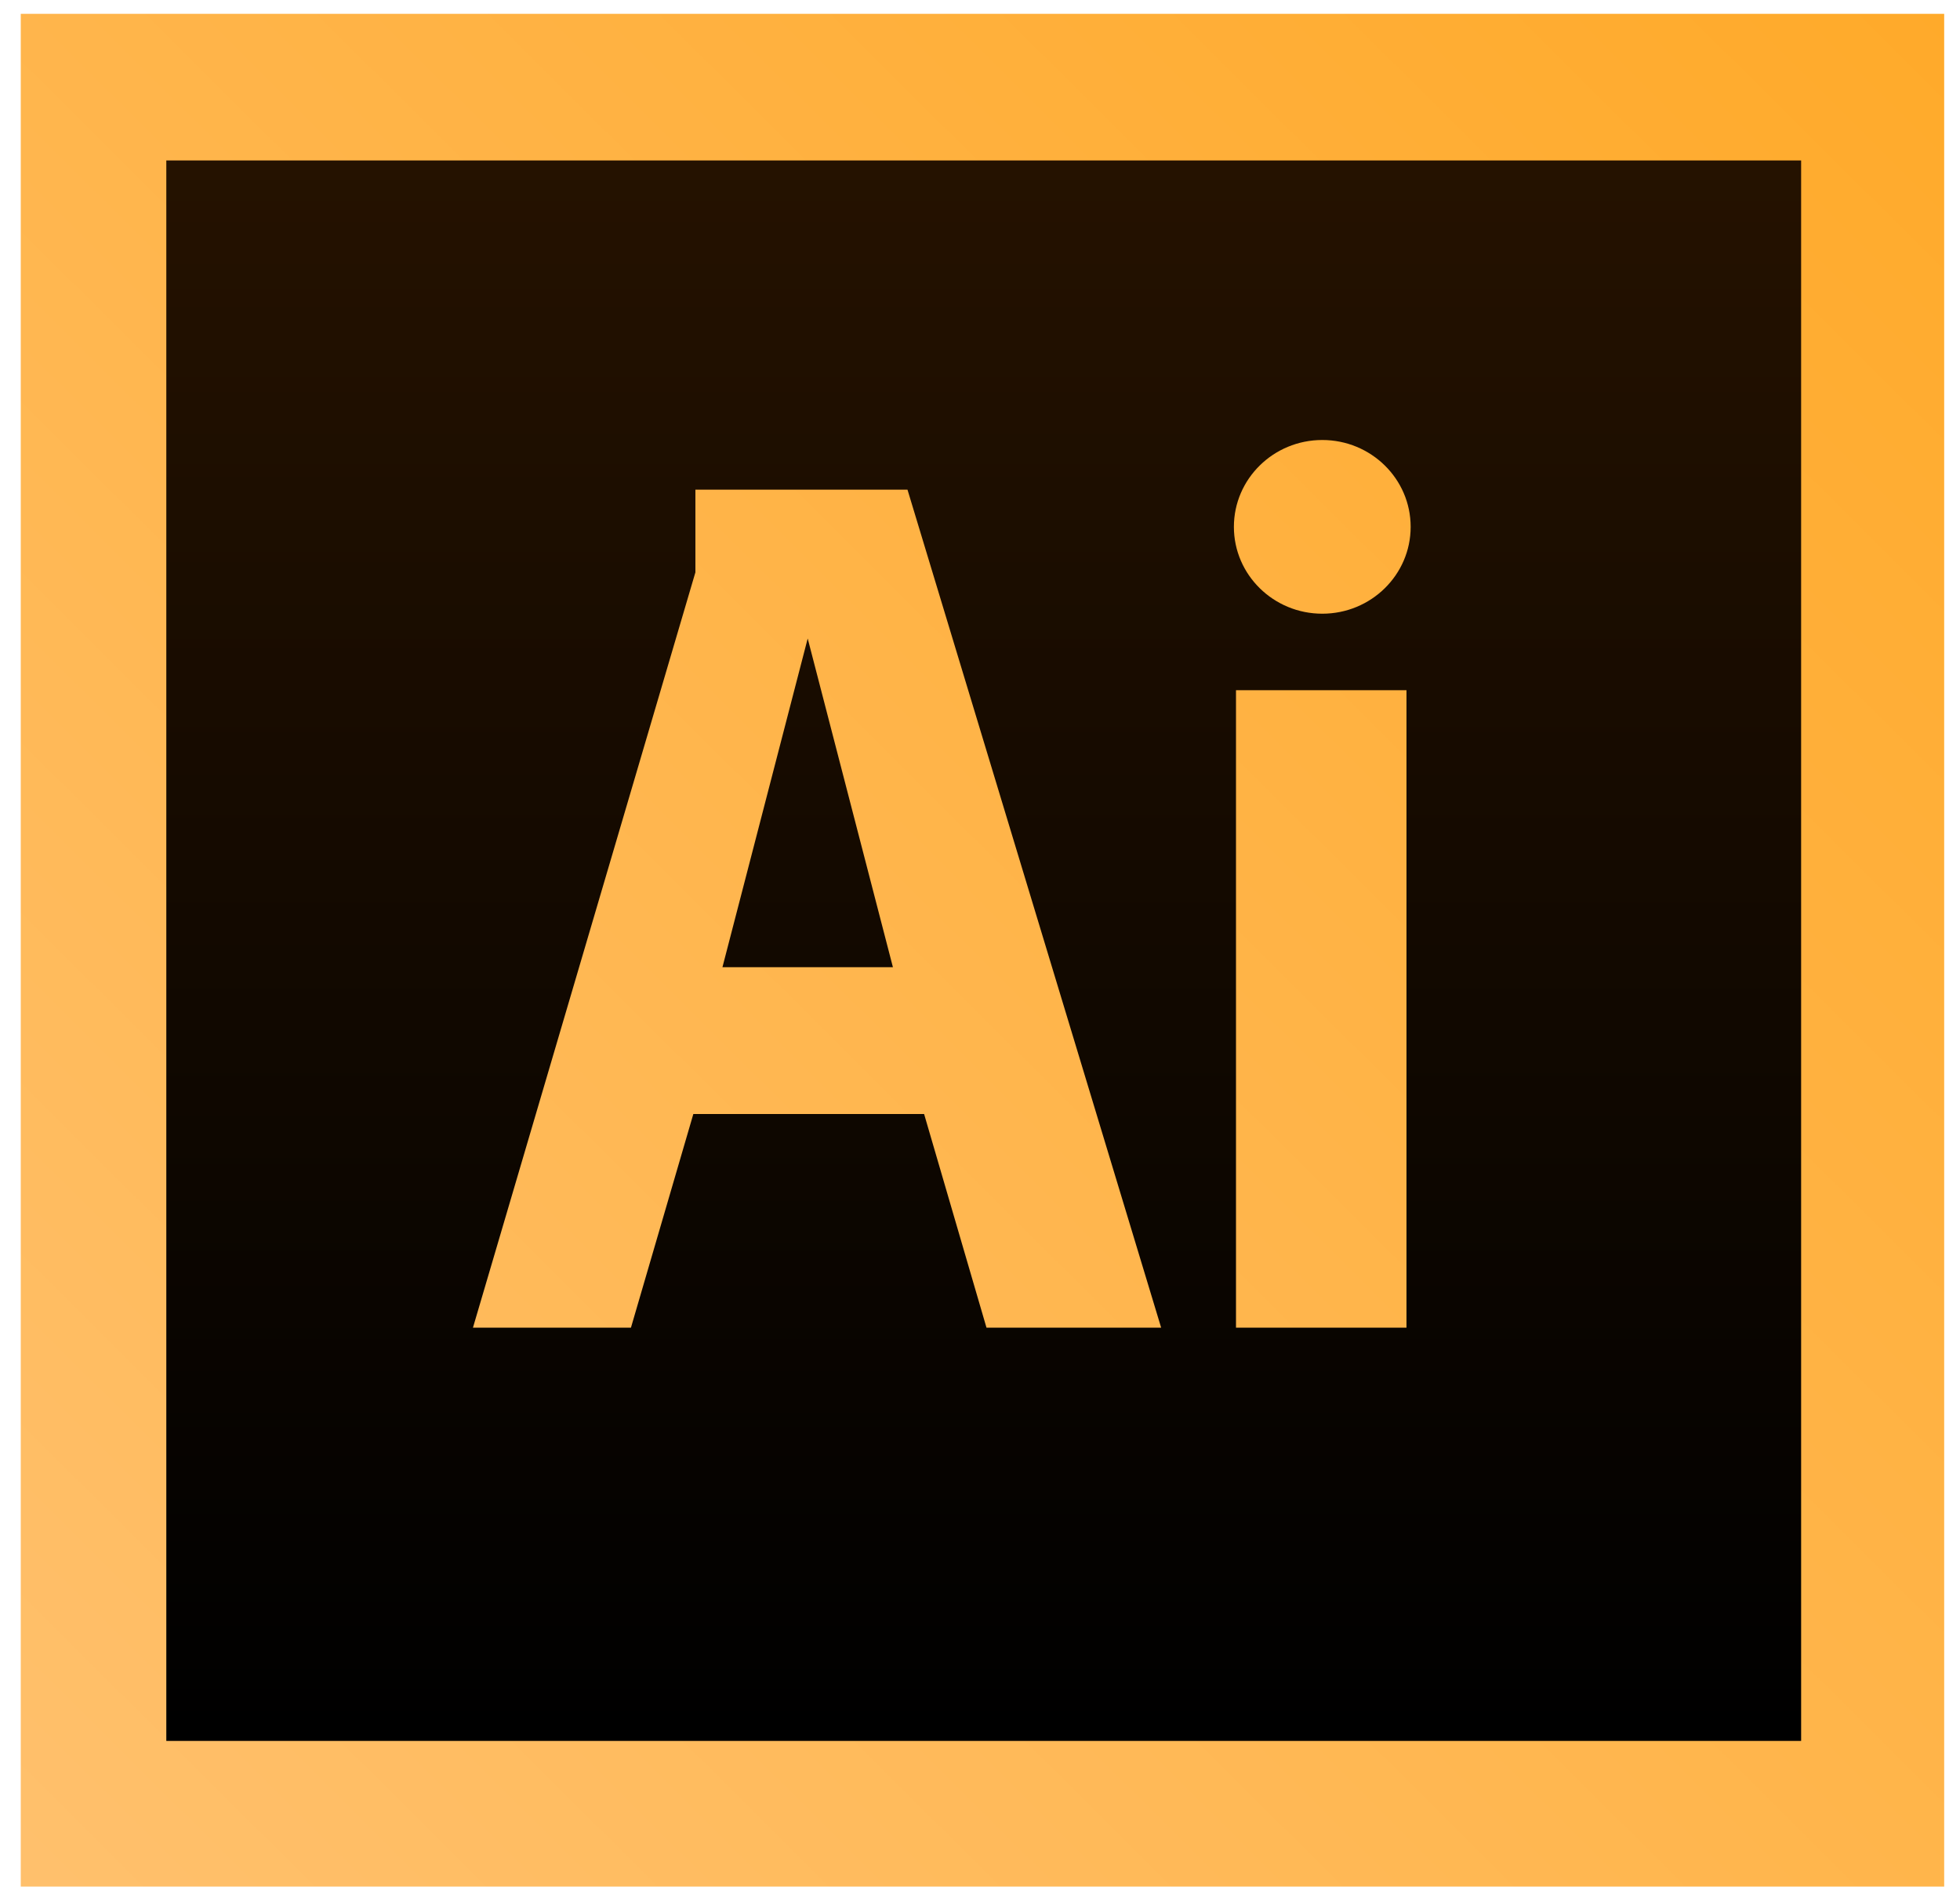 <svg width="54" height="52" viewBox="0 0 54 52" fill="none" xmlns="http://www.w3.org/2000/svg">
<path d="M0.572 0.381H53.564V51.98H0.572V0.381Z" fill="url(#paint0_linear_49_3227)"/>
<path d="M19.904 26.649H24.601L22.253 17.592L19.904 26.649ZM4.582 4.421V47.966H49.623V4.421H4.582ZM27.179 36.581L25.46 30.694H19.102L17.383 36.581H13.03L19.159 15.769V13.491H25.002L31.991 36.581H27.179ZM38.75 36.581H34.053V19.016H38.75V36.581ZM36.43 16.909C35.086 16.909 33.995 15.837 33.995 14.516C33.995 13.195 35.086 12.123 36.43 12.123C37.775 12.123 38.865 13.195 38.865 14.516C38.865 15.837 37.775 16.909 36.43 16.909Z" fill="url(#paint1_linear_49_3227)"/>
<defs>
<linearGradient id="paint0_linear_49_3227" x1="53.288" y1="0.106" x2="1.644" y2="52.039" gradientUnits="userSpaceOnUse">
<stop stop-color="#FFAA2A"/>
<stop offset="1" stop-color="#FFC06C"/>
</linearGradient>
<linearGradient id="paint1_linear_49_3227" x1="27.102" y1="4.348" x2="27.102" y2="47.746" gradientUnits="userSpaceOnUse">
<stop stop-color="#251200"/>
<stop offset="1"/>
</linearGradient>
</defs>
</svg>
